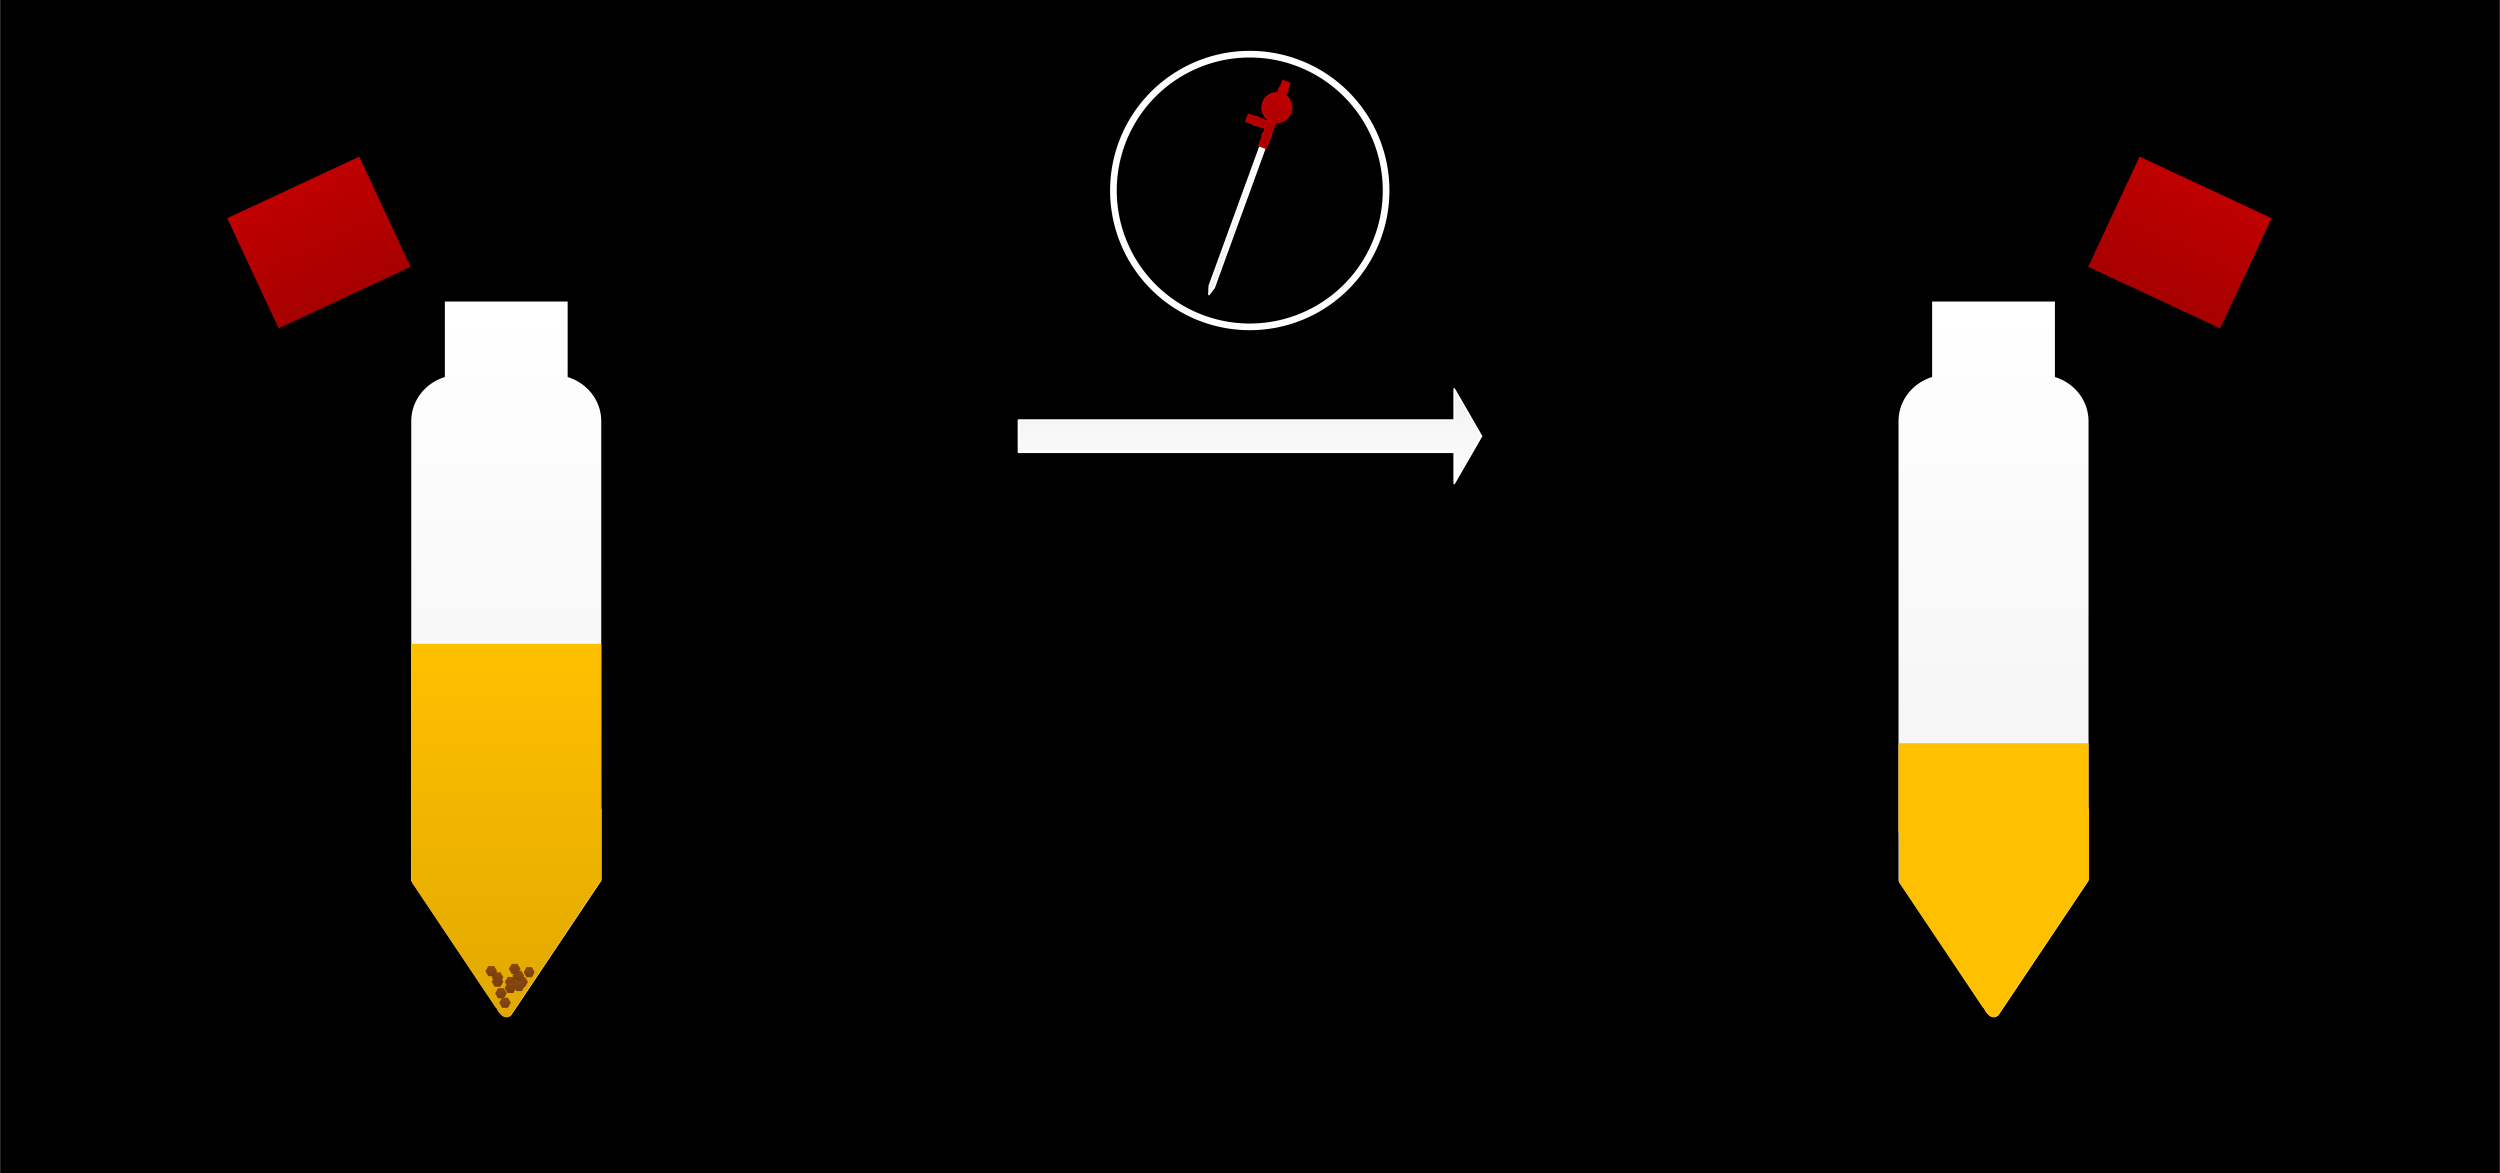 <?xml version="1.0" encoding="UTF-8" standalone="no"?>
<!DOCTYPE svg PUBLIC "-//W3C//DTD SVG 1.1//EN" "http://www.w3.org/Graphics/SVG/1.1/DTD/svg11.dtd">
<!-- Generiert durch Microsoft Visio, SVG Export 4b4.svg Page-1 -->
<svg xmlns="http://www.w3.org/2000/svg" xmlns:xlink="http://www.w3.org/1999/xlink" xmlns:ev="http://www.w3.org/2001/xml-events"
		xmlns:v="http://schemas.microsoft.com/visio/2003/SVGExtensions/" width="5.208in" height="2.444in"
		viewBox="0 0 374.953 175.978" xml:space="preserve" color-interpolation-filters="sRGB" class="st11">
	<v:documentProperties v:langID="1031" v:metric="true" v:viewMarkup="false">
		<v:userDefs>
			<v:ud v:nameU="msvNoAutoConnect" v:val="VT0(0):26"/>
			<v:ud v:nameU="msvConvertTheme"/>
		</v:userDefs>
	</v:documentProperties>

	<style type="text/css">
	<![CDATA[
		.st1 {fill:#000000;stroke:none;stroke-linecap:round;stroke-linejoin:round;stroke-width:0.75}
		.st2 {fill:url(#grad0-6);stroke:#ffffff;stroke-linecap:round;stroke-linejoin:round;stroke-width:0.25}
		.st3 {fill:none;stroke:none;stroke-linecap:round;stroke-linejoin:round;stroke-width:0.25}
		.st4 {fill:url(#grad0-17);stroke:none;stroke-linecap:round;stroke-linejoin:round;stroke-width:0.25}
		.st5 {fill:url(#grad0-6);stroke:none;stroke-linecap:round;stroke-linejoin:round;stroke-width:0.25}
		.st6 {fill:url(#grad0-48);stroke:none;stroke-linecap:round;stroke-linejoin:round;stroke-width:0.25}
		.st7 {fill:url(#grad0-88);stroke:#000000;stroke-linecap:round;stroke-linejoin:round;stroke-width:1.5}
		.st8 {fill:#ffc000;stroke:none;stroke-linecap:round;stroke-linejoin:round;stroke-width:0.25}
		.st9 {fill:none;stroke:#ffffff;stroke-linecap:round;stroke-linejoin:round;stroke-width:1}
		.st10 {fill:url(#grad0-88);stroke:#c00000;stroke-linecap:round;stroke-linejoin:round;stroke-width:0.25}
		.st11 {fill:none;fill-rule:evenodd;font-size:12px;overflow:visible;stroke-linecap:square;stroke-miterlimit:3}
	]]>
	</style>

	<defs id="Patterns_And_Gradients">
		<linearGradient id="grad0-6" x1="0" y1="0" x2="1" y2="0" gradientTransform="rotate(270 0.5 0.5)">
			<stop offset="0" stop-color="#f0f0f0" stop-opacity="1"/>
			<stop offset="1" stop-color="#ffffff" stop-opacity="1"/>
		</linearGradient>
		<linearGradient id="grad0-17" x1="0" y1="0" x2="1" y2="0" gradientTransform="rotate(270 0.5 0.5)">
			<stop offset="0" stop-color="#783e0e" stop-opacity="1"/>
			<stop offset="1" stop-color="#8c4810" stop-opacity="1"/>
		</linearGradient>
		<linearGradient id="grad0-48" x1="0" y1="0" x2="1" y2="0" gradientTransform="rotate(270 0.5 0.5)">
			<stop offset="0" stop-color="#e1a900" stop-opacity="1"/>
			<stop offset="1" stop-color="#ffc000" stop-opacity="1"/>
		</linearGradient>
		<linearGradient id="grad0-88" x1="0" y1="0" x2="1" y2="0" gradientTransform="rotate(270 0.5 0.5)">
			<stop offset="0" stop-color="#a60000" stop-opacity="1"/>
			<stop offset="1" stop-color="#c00000" stop-opacity="1"/>
		</linearGradient>
	</defs>
	<g v:mID="4" v:index="1" v:groupContext="backgroundPage">
		<v:userDefs>
			<v:ud v:nameU="msvThemeColors" v:val="VT0(36):26"/>
			<v:ud v:nameU="msvThemeEffects" v:val="VT0(16):26"/>
			<v:ud v:nameU="msvThemeOrder" v:val="VT0(0):26"/>
			<v:ud v:nameU="msvVisioCreated" v:prompt="" v:val="VT0(0):26"/>
		</v:userDefs>
		<title>VHintergrund-1</title>
		<v:pageProperties width="5.208" height="2.444" v:drawingScale="0.0393701" v:pageScale="0.0393701" v:drawingUnits="24"
				v:shadowOffsetX="8.50394" v:shadowOffsetY="-8.50394"/>
		<g id="shape1-1" v:mID="1" v:groupContext="shape">
			<title>Vollton</title>
			<v:userDefs>
				<v:ud v:nameU="Background" v:val="VT0(0):26"/>
				<v:ud v:nameU="visVersion" v:val="VT0(14):26"/>
				<v:ud v:nameU="msvShapeCategories" v:prompt="" v:val="VT4(DoNotContain)"/>
				<v:ud v:nameU="msvThemeColors" v:val="VT0(36):26"/>
				<v:ud v:nameU="msvVisioCreated" v:prompt="" v:val="VT0(0):26"/>
			</v:userDefs>
			<rect x="0" y="0" width="374.953" height="175.978" class="st1"/>
		</g>
		<g id="shape2-3" v:mID="2" v:groupContext="shape" transform="translate(222.201,234.318) rotate(180)">
			<title>Pfeil 60 Grad-Spitze</title>
			<v:userDefs>
				<v:ud v:nameU="visVersion" v:val="VT0(14):26"/>
				<v:ud v:nameU="msvThemeColors" v:val="VT0(36):26"/>
				<v:ud v:nameU="msvThemeEffects" v:val="VT0(16):26"/>
			</v:userDefs>
			<path d="M0 168.89 L4.09 161.8 L4.09 166.48 L69.45 166.48 L69.45 171.3 L4.09 171.3 L4.09 175.98 L0 168.89 Z"
					class="st2"/>
		</g>
	</g>
	<g v:mID="0" v:index="2" v:groupContext="foregroundPage">
		<v:userDefs>
			<v:ud v:nameU="msvThemeColors" v:val="VT0(36):26"/>
			<v:ud v:nameU="msvThemeEffects" v:val="VT0(16):26"/>
			<v:ud v:nameU="msvThemeOrder" v:val="VT0(0):26"/>
		</v:userDefs>
		<title>Zeichenblatt-1</title>
		<v:pageProperties v:drawingScale="0.0393701" v:pageScale="0.0393701" v:drawingUnits="24" v:shadowOffsetX="8.50394"
				v:shadowOffsetY="-8.50394"/>
		<v:layer v:name="Flussdiagramm" v:index="0"/>
		<v:layer v:name="Verbinder" v:index="1"/>
		<g id="shape195-7" v:mID="195" v:groupContext="shape" transform="translate(125.787,-123.895)">
			<title>Rechteck.195</title>
			<v:userDefs>
				<v:ud v:nameU="visVersion" v:val="VT0(15):26"/>
				<v:ud v:nameU="msvThemeColors" v:val="VT0(36):26"/>
				<v:ud v:nameU="msvThemeEffects" v:val="VT0(16):26"/>
			</v:userDefs>
			<rect x="0" y="128.965" width="123.307" height="47.013" class="st3"/>
		</g>
		<g id="shape192-9" v:mID="192" v:groupContext="shape" transform="translate(1.59872E-014,-2.268)">
			<title>Rechteck.13.192</title>
			<v:userDefs>
				<v:ud v:nameU="visVersion" v:val="VT0(15):26"/>
				<v:ud v:nameU="msvThemeColors" v:val="VT0(36):26"/>
				<v:ud v:nameU="msvThemeEffects" v:val="VT0(16):26"/>
			</v:userDefs>
			<rect x="0" y="3.631" width="123.307" height="172.346" class="st3"/>
		</g>
		<g id="shape194-11" v:mID="194" v:groupContext="shape" transform="translate(251.575,-2.268)">
			<title>Rechteck.194</title>
			<v:userDefs>
				<v:ud v:nameU="visVersion" v:val="VT0(15):26"/>
				<v:ud v:nameU="msvThemeColors" v:val="VT0(36):26"/>
				<v:ud v:nameU="msvThemeEffects" v:val="VT0(16):26"/>
			</v:userDefs>
			<rect x="0" y="3.631" width="123.307" height="172.346" class="st3"/>
		</g>
		<g id="group475-13" transform="translate(33.063,-23.397)" v:mID="475" v:groupContext="group">
			<v:userDefs>
				<v:ud v:nameU="msvThemeColors" v:val="VT0(36):26"/>
				<v:ud v:nameU="msvThemeEffects" v:val="VT0(16):26"/>
			</v:userDefs>
			<title>Tabelle.475</title>
			<g id="shape476-14" v:mID="476" v:groupContext="shape" transform="translate(42.965,-2.835)">
				<title>Sechseck.11</title>
				<v:userDefs>
					<v:ud v:nameU="visVersion" v:val="VT0(14):26"/>
					<v:ud v:nameU="msvThemeColors" v:val="VT0(36):26"/>
					<v:ud v:nameU="msvThemeEffects" v:val="VT0(16):26"/>
				</v:userDefs>
				<path d="M1.2 174.46 L0.32 174.46 L-0.12 175.22 L0.32 175.98 L1.2 175.98 L1.64 175.22 L1.2 174.46 Z" class="st4"/>
			</g>
			<g id="shape477-18" v:mID="477" v:groupContext="shape" transform="translate(41.268,-2.835)">
				<title>Sechseck.20</title>
				<v:userDefs>
					<v:ud v:nameU="visVersion" v:val="VT0(14):26"/>
					<v:ud v:nameU="msvThemeColors" v:val="VT0(36):26"/>
					<v:ud v:nameU="msvThemeEffects" v:val="VT0(16):26"/>
				</v:userDefs>
				<path d="M1.2 174.46 L0.32 174.46 L-0.12 175.22 L0.32 175.98 L1.2 175.98 L1.64 175.22 L1.2 174.46 Z" class="st4"/>
			</g>
			<g id="shape478-21" v:mID="478" v:groupContext="shape" transform="translate(41.911,-1.801)">
				<title>Sechseck.22</title>
				<v:userDefs>
					<v:ud v:nameU="visVersion" v:val="VT0(14):26"/>
					<v:ud v:nameU="msvThemeColors" v:val="VT0(36):26"/>
					<v:ud v:nameU="msvThemeEffects" v:val="VT0(16):26"/>
				</v:userDefs>
				<path d="M1.2 174.46 L0.32 174.46 L-0.12 175.22 L0.32 175.98 L1.2 175.98 L1.64 175.22 L1.2 174.46 Z" class="st4"/>
			</g>
			<g id="shape479-24" v:mID="479" v:groupContext="shape" transform="translate(44.459,-3.868)">
				<title>Sechseck.113</title>
				<v:userDefs>
					<v:ud v:nameU="visVersion" v:val="VT0(14):26"/>
					<v:ud v:nameU="msvThemeColors" v:val="VT0(36):26"/>
					<v:ud v:nameU="msvThemeEffects" v:val="VT0(16):26"/>
				</v:userDefs>
				<path d="M1.2 174.46 L0.32 174.46 L-0.12 175.22 L0.32 175.98 L1.2 175.98 L1.64 175.22 L1.2 174.46 Z" class="st4"/>
			</g>
			<g id="shape480-27" v:mID="480" v:groupContext="shape" transform="translate(42.761,-3.868)">
				<title>Sechseck.114</title>
				<v:userDefs>
					<v:ud v:nameU="visVersion" v:val="VT0(14):26"/>
					<v:ud v:nameU="msvThemeColors" v:val="VT0(36):26"/>
					<v:ud v:nameU="msvThemeEffects" v:val="VT0(16):26"/>
				</v:userDefs>
				<path d="M1.2 174.46 L0.32 174.46 L-0.12 175.22 L0.32 175.98 L1.2 175.98 L1.64 175.22 L1.2 174.46 Z" class="st4"/>
			</g>
			<g id="shape481-30" v:mID="481" v:groupContext="shape" transform="translate(44.089,-4.304)">
				<title>Sechseck.9</title>
				<v:userDefs>
					<v:ud v:nameU="visVersion" v:val="VT0(14):26"/>
					<v:ud v:nameU="msvThemeColors" v:val="VT0(36):26"/>
					<v:ud v:nameU="msvThemeEffects" v:val="VT0(16):26"/>
				</v:userDefs>
				<path d="M1.12 174.46 L0.3 174.46 L-0.11 175.22 L0.3 175.98 L1.12 175.98 L1.53 175.22 L1.12 174.46 Z" class="st4"/>
			</g>
			<g id="shape482-33" v:mID="482" v:groupContext="shape" transform="translate(43.404,-2.835)">
				<title>Sechseck.115</title>
				<v:userDefs>
					<v:ud v:nameU="visVersion" v:val="VT0(14):26"/>
					<v:ud v:nameU="msvThemeColors" v:val="VT0(36):26"/>
					<v:ud v:nameU="msvThemeEffects" v:val="VT0(16):26"/>
				</v:userDefs>
				<path d="M1.2 174.46 L0.32 174.46 L-0.12 175.22 L0.32 175.98 L1.2 175.98 L1.64 175.22 L1.2 174.46 Z" class="st4"/>
			</g>
			<g id="shape483-36" v:mID="483" v:groupContext="shape" transform="translate(43.404,-3.491)">
				<title>Sechseck.120</title>
				<v:userDefs>
					<v:ud v:nameU="visVersion" v:val="VT0(14):26"/>
					<v:ud v:nameU="msvThemeColors" v:val="VT0(36):26"/>
					<v:ud v:nameU="msvThemeEffects" v:val="VT0(16):26"/>
				</v:userDefs>
				<path d="M1.2 174.46 L0.32 174.46 L-0.12 175.22 L0.32 175.98 L1.2 175.98 L1.64 175.22 L1.2 174.46 Z" class="st4"/>
			</g>
			<g id="shape484-39" v:mID="484" v:groupContext="shape" transform="translate(28.602,-1.42109E-013)">
				<title>Tabelle.484</title>
				<v:userDefs>
					<v:ud v:nameU="msvThemeColors" v:val="VT0(36):26"/>
					<v:ud v:nameU="msvThemeEffects" v:val="VT0(16):26"/>
				</v:userDefs>
				<path d="M28.5 155.53 L28.5 86.24 L28.49 86.24 A7.264 6.946 -180 0 0 23.46 79.95 L23.46 68.63 L5.04 68.63 L5.04
							 79.95 A7.264 6.946 -180 0 0 0.01 86.24 L0 86.24 L0 155.53 L12.75 174.56 L12.81 174.56 A29.055 4.854
							 -90 0 0 14.3 175.98 A29.055 4.854 -90 0 0 15.01 175.67 L28.5 155.53 Z" class="st5"/>
			</g>
			<g id="shape485-42" v:mID="485" v:groupContext="shape" transform="translate(45.582,-5.338)">
				<title>Sechseck.111</title>
				<v:userDefs>
					<v:ud v:nameU="visVersion" v:val="VT0(14):26"/>
					<v:ud v:nameU="msvThemeColors" v:val="VT0(36):26"/>
					<v:ud v:nameU="msvThemeEffects" v:val="VT0(16):26"/>
				</v:userDefs>
				<path d="M1.12 174.46 L0.3 174.46 L-0.11 175.22 L0.3 175.98 L1.12 175.98 L1.53 175.22 L1.12 174.46 Z" class="st4"/>
			</g>
			<g id="shape486-45" v:mID="486" v:groupContext="shape" transform="translate(28.602,0)">
				<title>Tabelle.486</title>
				<v:userDefs>
					<v:ud v:nameU="msvThemeColors" v:val="VT0(36):26"/>
					<v:ud v:nameU="msvThemeEffects" v:val="VT0(16):26"/>
				</v:userDefs>
				<path d="M28.58 155.3 L28.58 144.69 L28.5 144.69 L28.5 119.98 L0 119.98 L0 148.32 L0.08 148.32 L0.08 155.76 L12.67
							 174.56 L12.73 174.56 A29.055 4.854 -90 0 0 14.23 175.98 A29.055 4.854 -90 0 0 14.94 175.67 L28.58
							 155.3 Z" class="st6"/>
			</g>
			<g id="shape487-49" v:mID="487" v:groupContext="shape" transform="translate(40.785,-4.572)">
				<title>Sechseck.112</title>
				<v:userDefs>
					<v:ud v:nameU="visVersion" v:val="VT0(14):26"/>
					<v:ud v:nameU="msvThemeColors" v:val="VT0(36):26"/>
					<v:ud v:nameU="msvThemeEffects" v:val="VT0(16):26"/>
				</v:userDefs>
				<path d="M1.2 174.46 L0.32 174.46 L-0.12 175.22 L0.32 175.98 L1.2 175.98 L1.64 175.22 L1.2 174.46 Z" class="st4"/>
			</g>
			<g id="shape488-52" v:mID="488" v:groupContext="shape" transform="translate(44.459,-4.524)">
				<title>Sechseck.118</title>
				<v:userDefs>
					<v:ud v:nameU="visVersion" v:val="VT0(14):26"/>
					<v:ud v:nameU="msvThemeColors" v:val="VT0(36):26"/>
					<v:ud v:nameU="msvThemeEffects" v:val="VT0(16):26"/>
				</v:userDefs>
				<path d="M1.2 174.46 L0.32 174.46 L-0.12 175.22 L0.32 175.98 L1.2 175.98 L1.64 175.22 L1.2 174.46 Z" class="st4"/>
			</g>
			<g id="shape489-55" v:mID="489" v:groupContext="shape" transform="translate(42.761,-4.524)">
				<title>Sechseck.119</title>
				<v:userDefs>
					<v:ud v:nameU="visVersion" v:val="VT0(14):26"/>
					<v:ud v:nameU="msvThemeColors" v:val="VT0(36):26"/>
					<v:ud v:nameU="msvThemeEffects" v:val="VT0(16):26"/>
				</v:userDefs>
				<path d="M1.2 174.46 L0.32 174.46 L-0.12 175.22 L0.32 175.98 L1.2 175.98 L1.64 175.22 L1.2 174.46 Z" class="st4"/>
			</g>
			<g id="shape490-58" v:mID="490" v:groupContext="shape" transform="translate(45.582,-5.994)">
				<title>Sechseck.116</title>
				<v:userDefs>
					<v:ud v:nameU="visVersion" v:val="VT0(14):26"/>
					<v:ud v:nameU="msvThemeColors" v:val="VT0(36):26"/>
					<v:ud v:nameU="msvThemeEffects" v:val="VT0(16):26"/>
				</v:userDefs>
				<path d="M1.12 174.46 L0.3 174.46 L-0.11 175.22 L0.3 175.98 L1.12 175.98 L1.53 175.22 L1.12 174.46 Z" class="st4"/>
			</g>
			<g id="shape491-61" v:mID="491" v:groupContext="shape" transform="translate(42.728,-3.631)">
				<title>Sechseck.83</title>
				<v:userDefs>
					<v:ud v:nameU="visVersion" v:val="VT0(14):26"/>
					<v:ud v:nameU="msvThemeColors" v:val="VT0(36):26"/>
					<v:ud v:nameU="msvThemeEffects" v:val="VT0(16):26"/>
				</v:userDefs>
				<path d="M1.2 174.46 L0.32 174.46 L-0.12 175.22 L0.32 175.98 L1.2 175.98 L1.64 175.22 L1.2 174.46 Z" class="st4"/>
			</g>
			<g id="shape492-64" v:mID="492" v:groupContext="shape" transform="translate(40.785,-5.228)">
				<title>Sechseck.117</title>
				<v:userDefs>
					<v:ud v:nameU="visVersion" v:val="VT0(14):26"/>
					<v:ud v:nameU="msvThemeColors" v:val="VT0(36):26"/>
					<v:ud v:nameU="msvThemeEffects" v:val="VT0(16):26"/>
				</v:userDefs>
				<path d="M1.2 174.46 L0.32 174.46 L-0.12 175.22 L0.32 175.98 L1.2 175.98 L1.64 175.22 L1.2 174.46 Z" class="st4"/>
			</g>
			<g id="shape493-67" v:mID="493" v:groupContext="shape" transform="translate(44.077,-3.92)">
				<title>Sechseck.89</title>
				<v:userDefs>
					<v:ud v:nameU="visVersion" v:val="VT0(14):26"/>
					<v:ud v:nameU="msvThemeColors" v:val="VT0(36):26"/>
					<v:ud v:nameU="msvThemeEffects" v:val="VT0(16):26"/>
				</v:userDefs>
				<path d="M1.12 174.46 L0.3 174.46 L-0.11 175.22 L0.3 175.98 L1.12 175.98 L1.53 175.22 L1.12 174.46 Z" class="st4"/>
			</g>
			<g id="shape494-70" v:mID="494" v:groupContext="shape" transform="translate(43.907,-5.463)">
				<title>Sechseck.126</title>
				<v:userDefs>
					<v:ud v:nameU="visVersion" v:val="VT0(14):26"/>
					<v:ud v:nameU="msvThemeColors" v:val="VT0(36):26"/>
					<v:ud v:nameU="msvThemeEffects" v:val="VT0(16):26"/>
				</v:userDefs>
				<path d="M1.2 174.46 L0.32 174.46 L-0.12 175.22 L0.32 175.98 L1.2 175.98 L1.64 175.22 L1.2 174.46 Z" class="st4"/>
			</g>
			<g id="shape495-73" v:mID="495" v:groupContext="shape" transform="translate(41.3,-2.835)">
				<title>Sechseck.131</title>
				<v:userDefs>
					<v:ud v:nameU="visVersion" v:val="VT0(14):26"/>
					<v:ud v:nameU="msvThemeColors" v:val="VT0(36):26"/>
					<v:ud v:nameU="msvThemeEffects" v:val="VT0(16):26"/>
				</v:userDefs>
				<path d="M1.2 174.46 L0.32 174.46 L-0.12 175.22 L0.32 175.98 L1.2 175.98 L1.64 175.22 L1.2 174.46 Z" class="st4"/>
			</g>
			<g id="shape496-76" v:mID="496" v:groupContext="shape" transform="translate(41.899,-1.417)">
				<title>Sechseck.132</title>
				<v:userDefs>
					<v:ud v:nameU="visVersion" v:val="VT0(14):26"/>
					<v:ud v:nameU="msvThemeColors" v:val="VT0(36):26"/>
					<v:ud v:nameU="msvThemeEffects" v:val="VT0(16):26"/>
				</v:userDefs>
				<path d="M1.2 174.46 L0.32 174.46 L-0.12 175.22 L0.32 175.98 L1.2 175.98 L1.64 175.22 L1.2 174.46 Z" class="st4"/>
			</g>
			<g id="shape497-79" v:mID="497" v:groupContext="shape" transform="translate(43.354,-6.493)">
				<title>Sechseck.133</title>
				<v:userDefs>
					<v:ud v:nameU="visVersion" v:val="VT0(14):26"/>
					<v:ud v:nameU="msvThemeColors" v:val="VT0(36):26"/>
					<v:ud v:nameU="msvThemeEffects" v:val="VT0(16):26"/>
				</v:userDefs>
				<path d="M1.2 174.46 L0.32 174.46 L-0.12 175.22 L0.32 175.98 L1.2 175.98 L1.64 175.22 L1.2 174.46 Z" class="st4"/>
			</g>
			<g id="shape498-82" v:mID="498" v:groupContext="shape" transform="translate(39.839,-6.157)">
				<title>Sechseck.101</title>
				<v:userDefs>
					<v:ud v:nameU="visVersion" v:val="VT0(14):26"/>
					<v:ud v:nameU="msvThemeColors" v:val="VT0(36):26"/>
					<v:ud v:nameU="msvThemeEffects" v:val="VT0(16):26"/>
				</v:userDefs>
				<path d="M1.2 174.46 L0.32 174.46 L-0.12 175.22 L0.32 175.98 L1.2 175.98 L1.64 175.22 L1.2 174.46 Z" class="st4"/>
			</g>
			<g id="shape499-85" v:mID="499" v:groupContext="shape" transform="translate(-44.868,-95.709) rotate(-25) scale(-1,1)">
				<title>Rechteck.17</title>
				<v:userDefs>
					<v:ud v:nameU="visVersion" v:val="VT0(14):26"/>
					<v:ud v:nameU="msvThemeColors" v:val="VT0(36):26"/>
					<v:ud v:nameU="msvThemeEffects" v:val="VT0(16):26"/>
				</v:userDefs>
				<rect x="0" y="156.238" width="23.349" height="19.74" class="st7"/>
			</g>
		</g>
		<g id="group500-89" transform="translate(284.754,-23.397)" v:mID="500" v:groupContext="group">
			<v:userDefs>
				<v:ud v:nameU="msvThemeColors" v:val="VT0(36):26"/>
				<v:ud v:nameU="msvThemeEffects" v:val="VT0(16):26"/>
			</v:userDefs>
			<title>Tabelle.500</title>
			<g id="shape501-90" v:mID="501" v:groupContext="shape">
				<title>Tabelle.501</title>
				<v:userDefs>
					<v:ud v:nameU="msvThemeColors" v:val="VT0(36):26"/>
					<v:ud v:nameU="msvThemeEffects" v:val="VT0(16):26"/>
				</v:userDefs>
				<path d="M28.5 155.53 L28.5 86.24 L28.49 86.24 A7.264 6.946 -180 0 0 23.46 79.95 L23.46 68.63 L5.04 68.63 L5.04
							 79.95 A7.264 6.946 -180 0 0 0.01 86.24 L0 86.24 L0 155.53 L12.75 174.56 L12.81 174.56 A29.055 4.854
							 -90 0 0 14.3 175.98 A29.055 4.854 -90 0 0 15.01 175.67 L28.5 155.53 Z" class="st5"/>
			</g>
			<g id="shape502-93" v:mID="502" v:groupContext="shape">
				<title>Tabelle.502</title>
				<path d="M0 134.88 L0 148.32 L0.08 148.32 L0.08 155.76 L12.67 174.56 L12.73 174.56 A29.055 4.854 -90 0 0 14.23
							 175.98 A29.055 4.854 -90 0 0 14.94 175.67 L28.58 155.3 L28.58 144.69 L28.5 144.69 L28.5 134.88 L0
							 134.88 Z" class="st8"/>
			</g>
			<g id="shape503-95" v:mID="503" v:groupContext="shape" transform="translate(101.817,-95.709) rotate(25)">
				<title>Rechteck.127</title>
				<v:userDefs>
					<v:ud v:nameU="visVersion" v:val="VT0(14):26"/>
					<v:ud v:nameU="msvThemeColors" v:val="VT0(36):26"/>
					<v:ud v:nameU="msvThemeEffects" v:val="VT0(16):26"/>
				</v:userDefs>
				<rect x="0" y="156.238" width="23.349" height="19.74" class="st7"/>
			</g>
		</g>
		<g id="group504-98" transform="translate(166.991,-126.952)" v:mID="504" v:groupContext="group">
			<v:userDefs>
				<v:ud v:nameU="msvThemeColors" v:val="VT0(36):26"/>
				<v:ud v:nameU="msvThemeEffects" v:val="VT0(16):26"/>
			</v:userDefs>
			<title>Tabelle.504</title>
			<g id="shape505-99" v:mID="505" v:groupContext="shape">
				<title>Kreis</title>
				<v:userDefs>
					<v:ud v:nameU="visVersion" v:val="VT0(14):26"/>
					<v:ud v:nameU="msvThemeColors" v:val="VT0(36):26"/>
					<v:ud v:nameU="msvThemeEffects" v:val="VT0(16):26"/>
				</v:userDefs>
				<path d="M0 155.53 A20.45 20.45 0 0 1 40.9 155.53 A20.45 20.45 0 1 1 -0 155.53 Z" class="st9"/>
			</g>
			<g id="shape506-101" v:mID="506" v:groupContext="shape" transform="translate(74.151,5.621) rotate(20)">
				<title>Tabelle.506</title>
				<v:userDefs>
					<v:ud v:nameU="msvThemeColors" v:val="VT0(36):26"/>
					<v:ud v:nameU="msvThemeEffects" v:val="VT0(16):26"/>
				</v:userDefs>
				<path d="M0.77 174.75 L0.78 174.74 L0.77 174.74 L0.77 151.37 L0 151.37 L0 174.74 L0 174.74 L0 174.75 L0 174.75 L0
							 174.75 L0.39 175.98 L0.77 174.75 L0.77 174.75 L0.77 174.75 Z" class="st2"/>
			</g>
			<g id="shape507-104" v:mID="507" v:groupContext="shape" transform="translate(79.139,-17.616) rotate(20)">
				<title>Tabelle.507</title>
				<v:userDefs>
					<v:ud v:nameU="msvThemeColors" v:val="VT0(36):26"/>
					<v:ud v:nameU="msvThemeEffects" v:val="VT0(16):26"/>
				</v:userDefs>
				<path d="M4.19 167.3 a0.662 0.662 -180 0 0 0.11 -0.366 a0.662 0.662 -180 0 0 -0.11 -0.366
							 L4.19 165.61 L3.09 165.61 L3.09 166.57 a0.662 0.662 -180 0 0 -0.11 0.366 a0.662 0.662
							 -180 0 0 0.11 0.366 L3.09 167.56 A2.206 2.206 -180 0 0 1.43 169.69 A2.206 2.206 -180
							 0 0 3.09 171.83 L3.09 172.12 L1.69 172.12 a0.662 0.662 -180 0 0 -0.366 -0.11 a0.662
							 0.662 -180 0 0 -0.366 0.11 L0 172.12 L0 173.22 L0.96 173.22 a0.662 0.662 -180 0 0 0.366
							 0.11 a0.662 0.662 -180 0 0 0.366 -0.11 L3.09 173.22 L3.09 173.85 a0.662 0.662
							 -180 0 0 -0.11 0.366 a0.662 0.662 -180 0 0 0.11 0.366 L3.09 175.98 L4.19 175.98
							 L4.19 174.58 a0.662 0.662 -180 0 0 0.11 -0.366 a0.662 0.662 -180 0 0 -0.11 -0.366
							 L4.19 171.83 A2.206 2.206 -180 0 0 5.84 169.69 A2.206 2.206 -180 0 0 4.19 167.56 L4.19 167.3
							 Z" class="st10"/>
			</g>
		</g>
	</g>
</svg>
